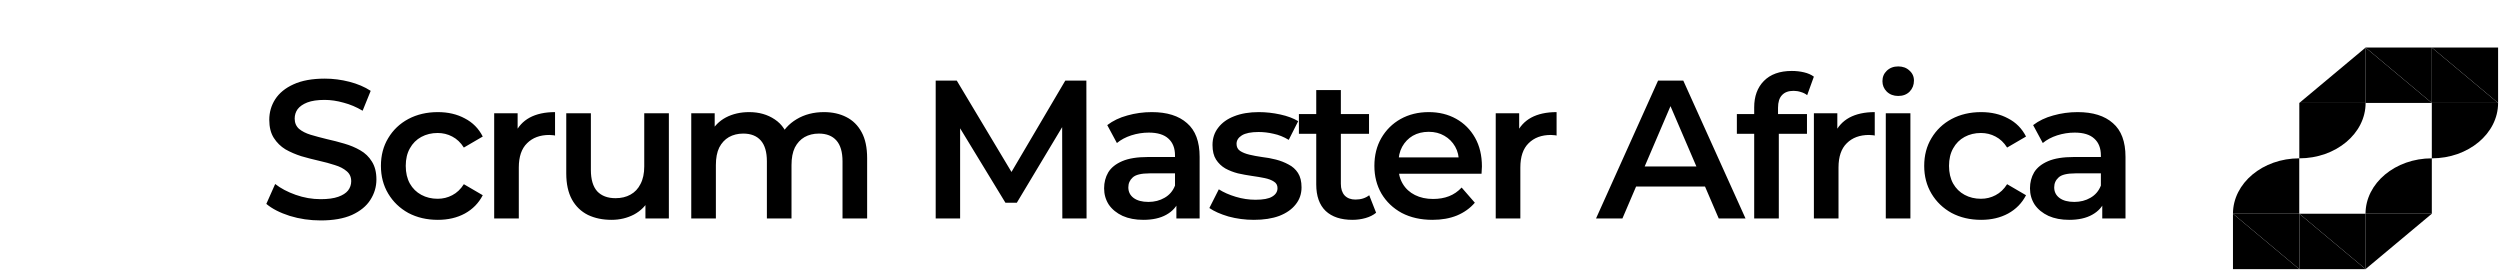 <svg width="282" height="31" viewBox="0 0 282 31" fill="none" xmlns="http://www.w3.org/2000/svg">
<path d="M36.172 24.865C34.958 24.865 33.795 24.695 32.684 24.354C31.574 23.998 30.692 23.547 30.041 22.999L31.04 20.755C31.663 21.244 32.433 21.651 33.351 21.977C34.269 22.303 35.21 22.466 36.172 22.466C36.987 22.466 37.646 22.377 38.15 22.199C38.653 22.021 39.023 21.784 39.261 21.488C39.497 21.177 39.616 20.829 39.616 20.444C39.616 19.97 39.446 19.592 39.105 19.311C38.764 19.015 38.32 18.785 37.772 18.622C37.239 18.445 36.639 18.282 35.972 18.133C35.321 17.985 34.662 17.815 33.995 17.622C33.343 17.415 32.744 17.156 32.196 16.845C31.663 16.519 31.226 16.09 30.885 15.556C30.544 15.023 30.374 14.342 30.374 13.512C30.374 12.668 30.596 11.898 31.04 11.202C31.5 10.491 32.188 9.928 33.106 9.513C34.04 9.084 35.217 8.869 36.639 8.869C37.572 8.869 38.498 8.988 39.416 9.225C40.334 9.462 41.134 9.802 41.815 10.247L40.904 12.491C40.208 12.076 39.49 11.772 38.749 11.58C38.009 11.372 37.298 11.269 36.617 11.269C35.817 11.269 35.165 11.365 34.662 11.557C34.173 11.75 33.81 12.002 33.573 12.313C33.351 12.624 33.24 12.979 33.24 13.379C33.24 13.853 33.403 14.238 33.729 14.534C34.069 14.816 34.506 15.038 35.039 15.201C35.587 15.364 36.195 15.527 36.861 15.69C37.528 15.838 38.187 16.008 38.838 16.201C39.505 16.393 40.105 16.645 40.638 16.956C41.186 17.267 41.623 17.689 41.949 18.222C42.289 18.756 42.46 19.429 42.46 20.244C42.46 21.073 42.23 21.844 41.771 22.555C41.327 23.251 40.638 23.813 39.705 24.243C38.772 24.658 37.594 24.865 36.172 24.865ZM49.389 24.798C48.145 24.798 47.034 24.539 46.057 24.021C45.094 23.488 44.339 22.762 43.791 21.844C43.242 20.925 42.968 19.881 42.968 18.711C42.968 17.526 43.242 16.482 43.791 15.579C44.339 14.66 45.094 13.942 46.057 13.424C47.034 12.905 48.145 12.646 49.389 12.646C50.544 12.646 51.559 12.883 52.433 13.357C53.321 13.816 53.995 14.497 54.454 15.401L52.322 16.645C51.966 16.082 51.529 15.667 51.011 15.401C50.507 15.134 49.959 15.001 49.367 15.001C48.685 15.001 48.071 15.149 47.523 15.445C46.975 15.742 46.545 16.171 46.234 16.734C45.923 17.282 45.768 17.941 45.768 18.711C45.768 19.481 45.923 20.148 46.234 20.71C46.545 21.259 46.975 21.681 47.523 21.977C48.071 22.273 48.685 22.421 49.367 22.421C49.959 22.421 50.507 22.288 51.011 22.021C51.529 21.755 51.966 21.34 52.322 20.777L54.454 22.021C53.995 22.91 53.321 23.599 52.433 24.087C51.559 24.561 50.544 24.798 49.389 24.798ZM55.744 24.643V12.779H58.388V16.045L58.077 15.09C58.432 14.29 58.988 13.683 59.743 13.268C60.513 12.853 61.468 12.646 62.609 12.646V15.29C62.49 15.26 62.379 15.245 62.276 15.245C62.172 15.23 62.068 15.223 61.965 15.223C60.913 15.223 60.076 15.534 59.454 16.156C58.832 16.763 58.521 17.674 58.521 18.889V24.643H55.744ZM68.983 24.798C67.976 24.798 67.088 24.613 66.317 24.243C65.547 23.858 64.947 23.28 64.518 22.51C64.088 21.725 63.874 20.74 63.874 19.555V12.779H66.651V19.178C66.651 20.244 66.888 21.044 67.362 21.577C67.85 22.095 68.539 22.355 69.428 22.355C70.079 22.355 70.642 22.221 71.116 21.955C71.605 21.688 71.983 21.288 72.249 20.755C72.531 20.222 72.671 19.563 72.671 18.778V12.779H75.448V24.643H72.805V21.444L73.271 22.421C72.871 23.191 72.286 23.784 71.516 24.198C70.746 24.598 69.902 24.798 68.983 24.798ZM92.947 12.646C93.895 12.646 94.732 12.831 95.458 13.201C96.198 13.572 96.776 14.142 97.191 14.912C97.605 15.667 97.813 16.645 97.813 17.845V24.643H95.036V18.2C95.036 17.148 94.806 16.363 94.347 15.845C93.888 15.327 93.229 15.068 92.37 15.068C91.763 15.068 91.222 15.201 90.748 15.467C90.289 15.734 89.926 16.127 89.659 16.645C89.407 17.163 89.282 17.822 89.282 18.622V24.643H86.505V18.2C86.505 17.148 86.275 16.363 85.816 15.845C85.357 15.327 84.698 15.068 83.839 15.068C83.231 15.068 82.691 15.201 82.217 15.467C81.758 15.734 81.395 16.127 81.128 16.645C80.876 17.163 80.751 17.822 80.751 18.622V24.643H77.974V12.779H80.617V15.934L80.151 15.001C80.551 14.231 81.128 13.646 81.884 13.246C82.654 12.846 83.528 12.646 84.505 12.646C85.616 12.646 86.579 12.92 87.393 13.468C88.223 14.016 88.771 14.845 89.037 15.956L87.949 15.579C88.334 14.69 88.971 13.979 89.859 13.446C90.748 12.913 91.777 12.646 92.947 12.646ZM105.546 24.643V9.091H107.923L114.722 20.444H113.478L120.165 9.091H122.542L122.564 24.643H119.831L119.809 13.379H120.387L114.699 22.866H113.411L107.635 13.379H108.301V24.643H105.546ZM132.696 24.643V22.244L132.541 21.733V17.534C132.541 16.719 132.296 16.09 131.808 15.645C131.319 15.186 130.578 14.957 129.586 14.957C128.92 14.957 128.261 15.06 127.609 15.268C126.972 15.475 126.431 15.764 125.987 16.134L124.898 14.112C125.535 13.623 126.291 13.261 127.165 13.024C128.053 12.772 128.971 12.646 129.919 12.646C131.637 12.646 132.963 13.061 133.896 13.89C134.844 14.705 135.318 15.971 135.318 17.689V24.643H132.696ZM128.964 24.798C128.075 24.798 127.298 24.65 126.631 24.354C125.965 24.043 125.446 23.621 125.076 23.088C124.721 22.54 124.543 21.925 124.543 21.244C124.543 20.577 124.699 19.977 125.01 19.444C125.335 18.911 125.861 18.489 126.587 18.178C127.313 17.867 128.275 17.711 129.475 17.711H132.919V19.555H129.675C128.727 19.555 128.09 19.711 127.764 20.022C127.439 20.318 127.276 20.688 127.276 21.133C127.276 21.636 127.476 22.036 127.875 22.332C128.275 22.628 128.831 22.777 129.542 22.777C130.223 22.777 130.83 22.621 131.363 22.31C131.911 21.999 132.304 21.54 132.541 20.933L133.007 22.599C132.741 23.295 132.259 23.836 131.563 24.221C130.882 24.606 130.016 24.798 128.964 24.798ZM141.437 24.798C140.444 24.798 139.489 24.672 138.571 24.421C137.667 24.154 136.949 23.836 136.416 23.465L137.482 21.355C138.015 21.695 138.652 21.977 139.393 22.199C140.133 22.421 140.874 22.532 141.615 22.532C142.488 22.532 143.118 22.414 143.503 22.177C143.903 21.94 144.103 21.621 144.103 21.221C144.103 20.896 143.969 20.651 143.703 20.488C143.436 20.311 143.088 20.177 142.659 20.088C142.229 20 141.748 19.918 141.215 19.844C140.696 19.77 140.17 19.674 139.637 19.555C139.119 19.422 138.645 19.237 138.215 19C137.786 18.748 137.438 18.415 137.171 18C136.905 17.585 136.771 17.037 136.771 16.356C136.771 15.601 136.986 14.949 137.416 14.401C137.845 13.838 138.445 13.409 139.215 13.113C140 12.802 140.926 12.646 141.992 12.646C142.792 12.646 143.599 12.735 144.414 12.913C145.228 13.09 145.902 13.342 146.435 13.668L145.369 15.778C144.806 15.438 144.236 15.208 143.658 15.09C143.096 14.957 142.533 14.89 141.97 14.89C141.126 14.89 140.496 15.016 140.082 15.268C139.682 15.519 139.482 15.838 139.482 16.223C139.482 16.578 139.615 16.845 139.882 17.023C140.148 17.2 140.496 17.341 140.926 17.445C141.355 17.548 141.829 17.637 142.348 17.711C142.881 17.771 143.407 17.867 143.925 18C144.443 18.133 144.917 18.319 145.347 18.555C145.791 18.778 146.147 19.096 146.413 19.511C146.68 19.925 146.813 20.466 146.813 21.133C146.813 21.873 146.591 22.517 146.147 23.066C145.717 23.613 145.102 24.043 144.303 24.354C143.503 24.65 142.548 24.798 141.437 24.798ZM152.559 24.798C151.256 24.798 150.249 24.465 149.538 23.799C148.827 23.117 148.472 22.118 148.472 20.799V10.158H151.249V20.733C151.249 21.296 151.389 21.733 151.671 22.044C151.967 22.355 152.374 22.51 152.893 22.51C153.515 22.51 154.033 22.347 154.448 22.021L155.225 23.998C154.899 24.265 154.5 24.465 154.026 24.598C153.552 24.732 153.063 24.798 152.559 24.798ZM146.517 15.09V12.868H154.426V15.09H146.517ZM161.585 24.798C160.267 24.798 159.111 24.539 158.119 24.021C157.141 23.488 156.379 22.762 155.831 21.844C155.298 20.925 155.031 19.881 155.031 18.711C155.031 17.526 155.29 16.482 155.809 15.579C156.342 14.66 157.067 13.942 157.986 13.424C158.919 12.905 159.978 12.646 161.163 12.646C162.318 12.646 163.347 12.898 164.251 13.401C165.154 13.905 165.865 14.616 166.384 15.534C166.902 16.452 167.161 17.534 167.161 18.778C167.161 18.896 167.154 19.029 167.139 19.178C167.139 19.326 167.131 19.466 167.117 19.6H157.23V17.756H165.65L164.562 18.333C164.577 17.652 164.436 17.052 164.14 16.534C163.843 16.015 163.436 15.608 162.918 15.312C162.414 15.016 161.829 14.868 161.163 14.868C160.481 14.868 159.882 15.016 159.363 15.312C158.86 15.608 158.46 16.023 158.163 16.556C157.882 17.074 157.741 17.689 157.741 18.4V18.844C157.741 19.555 157.904 20.185 158.23 20.733C158.556 21.281 159.015 21.703 159.608 21.999C160.2 22.295 160.881 22.443 161.651 22.443C162.318 22.443 162.918 22.34 163.451 22.132C163.984 21.925 164.458 21.599 164.873 21.155L166.361 22.866C165.828 23.488 165.154 23.969 164.34 24.31C163.54 24.635 162.622 24.798 161.585 24.798ZM168.718 24.643V12.779H171.362V16.045L171.051 15.09C171.406 14.29 171.961 13.683 172.717 13.268C173.487 12.853 174.442 12.646 175.583 12.646V15.29C175.464 15.26 175.353 15.245 175.249 15.245C175.146 15.23 175.042 15.223 174.938 15.223C173.887 15.223 173.05 15.534 172.428 16.156C171.806 16.763 171.495 17.674 171.495 18.889V24.643H168.718ZM180.032 24.643L187.03 9.091H189.874L196.895 24.643H193.873L187.852 10.624H189.008L183.009 24.643H180.032ZM183.254 21.044L184.031 18.778H192.429L193.207 21.044H183.254ZM197.873 24.643V12.113C197.873 10.869 198.235 9.876 198.961 9.136C199.702 8.38 200.753 8.003 202.116 8.003C202.605 8.003 203.064 8.055 203.493 8.158C203.938 8.262 204.308 8.425 204.604 8.647L203.849 10.735C203.641 10.572 203.404 10.454 203.138 10.38C202.871 10.291 202.597 10.247 202.316 10.247C201.738 10.247 201.301 10.409 201.005 10.735C200.709 11.046 200.561 11.52 200.561 12.157V13.49L200.65 14.734V24.643H197.873ZM195.918 15.09V12.868H203.827V15.09H195.918ZM204.607 24.643V12.779H207.25V16.045L206.939 15.09C207.295 14.29 207.85 13.683 208.606 13.268C209.376 12.853 210.331 12.646 211.472 12.646V15.29C211.353 15.26 211.242 15.245 211.138 15.245C211.035 15.23 210.931 15.223 210.827 15.223C209.776 15.223 208.939 15.534 208.317 16.156C207.695 16.763 207.384 17.674 207.384 18.889V24.643H204.607ZM212.717 24.643V12.779H215.494V24.643H212.717ZM214.116 10.824C213.598 10.824 213.168 10.661 212.828 10.335C212.502 10.01 212.339 9.617 212.339 9.158C212.339 8.684 212.502 8.292 212.828 7.981C213.168 7.655 213.598 7.492 214.116 7.492C214.635 7.492 215.057 7.647 215.383 7.958C215.723 8.255 215.894 8.632 215.894 9.091C215.894 9.58 215.731 9.995 215.405 10.335C215.079 10.661 214.649 10.824 214.116 10.824ZM223.471 24.798C222.227 24.798 221.116 24.539 220.138 24.021C219.176 23.488 218.42 22.762 217.872 21.844C217.324 20.925 217.05 19.881 217.05 18.711C217.05 17.526 217.324 16.482 217.872 15.579C218.42 14.66 219.176 13.942 220.138 13.424C221.116 12.905 222.227 12.646 223.471 12.646C224.626 12.646 225.64 12.883 226.514 13.357C227.403 13.816 228.077 14.497 228.536 15.401L226.403 16.645C226.048 16.082 225.611 15.667 225.092 15.401C224.589 15.134 224.041 15.001 223.448 15.001C222.767 15.001 222.153 15.149 221.605 15.445C221.057 15.742 220.627 16.171 220.316 16.734C220.005 17.282 219.849 17.941 219.849 18.711C219.849 19.481 220.005 20.148 220.316 20.71C220.627 21.259 221.057 21.681 221.605 21.977C222.153 22.273 222.767 22.421 223.448 22.421C224.041 22.421 224.589 22.288 225.092 22.021C225.611 21.755 226.048 21.34 226.403 20.777L228.536 22.021C228.077 22.91 227.403 23.599 226.514 24.087C225.64 24.561 224.626 24.798 223.471 24.798ZM237.135 24.643V22.244L236.979 21.733V17.534C236.979 16.719 236.735 16.09 236.246 15.645C235.758 15.186 235.017 14.957 234.025 14.957C233.358 14.957 232.699 15.06 232.047 15.268C231.411 15.475 230.87 15.764 230.426 16.134L229.337 14.112C229.974 13.623 230.729 13.261 231.603 13.024C232.492 12.772 233.41 12.646 234.358 12.646C236.076 12.646 237.402 13.061 238.335 13.89C239.283 14.705 239.756 15.971 239.756 17.689V24.643H237.135ZM233.403 24.798C232.514 24.798 231.736 24.65 231.07 24.354C230.403 24.043 229.885 23.621 229.515 23.088C229.159 22.54 228.982 21.925 228.982 21.244C228.982 20.577 229.137 19.977 229.448 19.444C229.774 18.911 230.3 18.489 231.025 18.178C231.751 17.867 232.714 17.711 233.914 17.711H237.357V19.555H234.114C233.166 19.555 232.529 19.711 232.203 20.022C231.877 20.318 231.714 20.688 231.714 21.133C231.714 21.636 231.914 22.036 232.314 22.332C232.714 22.628 233.269 22.777 233.98 22.777C234.662 22.777 235.269 22.621 235.802 22.31C236.35 21.999 236.742 21.54 236.979 20.933L237.446 22.599C237.179 23.295 236.698 23.836 236.002 24.221C235.321 24.606 234.454 24.798 233.403 24.798Z" fill="black"/>
<path d="M274.309 11.612H266.832V5.364L274.309 11.612Z" fill="black"/>
<path d="M281.785 11.612H274.309V17.86C278.429 17.86 281.785 15.069 281.785 11.612Z" fill="black"/>
<path d="M266.832 30.357V24.109H274.309L266.832 30.357Z" fill="black"/>
<path d="M259.363 11.612H266.84V5.364L259.363 11.612Z" fill="black"/>
<path d="M266.84 30.357V24.109H259.363L266.84 30.357Z" fill="black"/>
<path d="M274.309 5.364H281.785V11.612L274.309 5.364Z" fill="black"/>
<path d="M251.879 24.109H259.356V30.357L251.879 24.109Z" fill="black"/>
<path d="M259.356 30.357H251.879V24.109L259.356 30.357Z" fill="black"/>
<path d="M266.84 30.357H259.363V24.109L266.84 30.357Z" fill="black"/>
<path d="M266.832 5.364H274.309V11.612L266.832 5.364Z" fill="black"/>
<path d="M281.785 11.612H274.309V5.364L281.785 11.612Z" fill="black"/>
<path d="M266.832 24.109H274.309V17.86C270.188 17.86 266.832 20.665 266.832 24.109Z" fill="black"/>
<path d="M259.363 17.86V11.612H266.84C266.84 15.069 263.484 17.86 259.363 17.86Z" fill="black"/>
<path d="M259.356 17.86V24.109H251.879C251.879 20.665 255.235 17.86 259.356 17.86Z" fill="black"/>
</svg>
